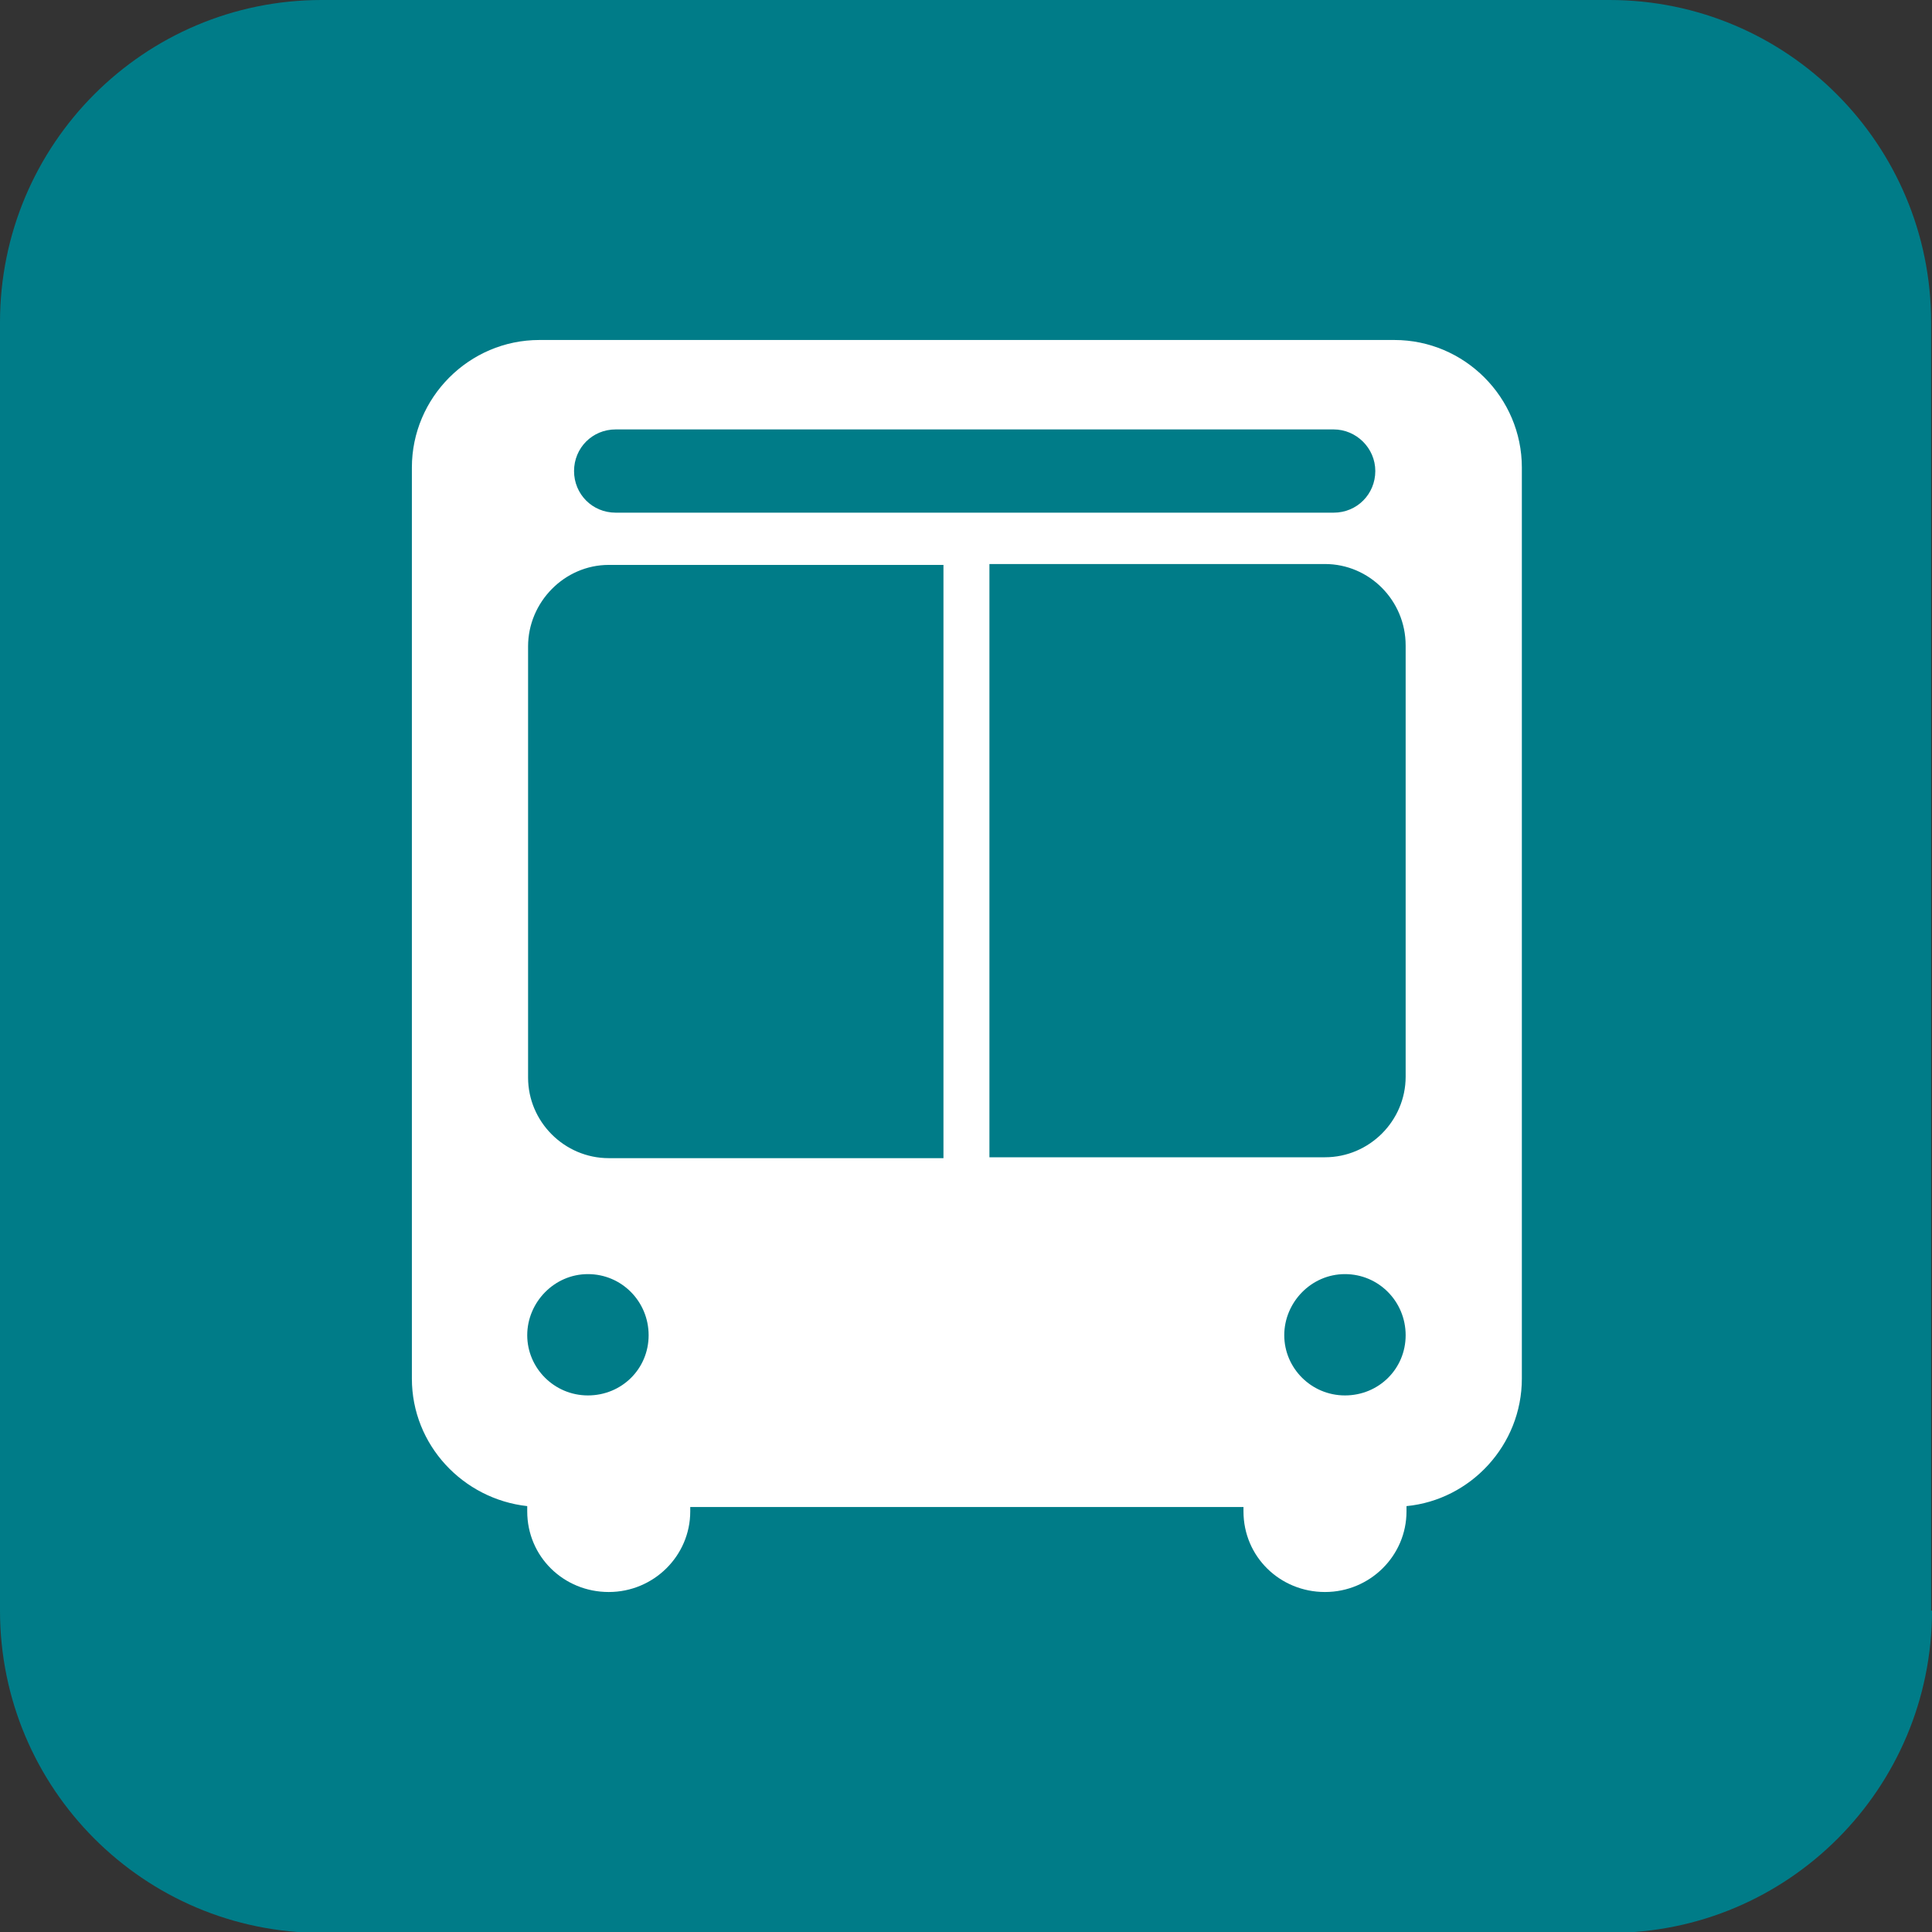 <svg width="48" height="48" viewBox="0 0 48 48" fill="none" xmlns="http://www.w3.org/2000/svg">
    <rect x="0" y="0" width="48" height="48" fill="#333333" stroke="none"/>
    <g clip-path="url(#clip0_1704_5658)">
        <path
            d="M48 40.015C48 44.436 44.424 48.022 40.007 48.022H7.993C3.576 48.022 0 44.436 0 40.015V8.007C0 3.586 3.576 0 7.993 0H39.986C44.402 0 47.978 3.586 47.978 8.007V40.015H48Z"
            fill="#007C88" />
        <path
            d="M34.578 8.447H13.4C11.655 8.447 10.233 9.877 10.233 11.615V34.251C10.233 35.901 11.505 37.243 13.099 37.419C13.099 37.463 13.099 37.507 13.099 37.551C13.099 38.673 14.004 39.553 15.124 39.553C16.244 39.553 17.149 38.651 17.149 37.551C17.149 37.507 17.149 37.485 17.149 37.441H30.894C30.894 37.441 30.894 37.507 30.894 37.551C30.894 38.673 31.799 39.553 32.919 39.553C34.039 39.553 34.944 38.651 34.944 37.551C34.944 37.507 34.944 37.463 34.944 37.419C36.539 37.265 37.81 35.901 37.81 34.251V11.615C37.81 9.877 36.388 8.447 34.643 8.447M15.339 10.669H33.135C33.695 10.669 34.169 11.131 34.169 11.703C34.169 12.275 33.716 12.737 33.135 12.737H15.296C14.714 12.737 14.262 12.275 14.262 11.703C14.262 11.131 14.714 10.669 15.296 10.669M14.607 34.669C13.767 34.669 13.099 33.987 13.099 33.173C13.099 32.359 13.767 31.655 14.607 31.655C15.447 31.655 16.115 32.337 16.115 33.173C16.115 34.009 15.447 34.669 14.607 34.669ZM23.44 28.774H15.124C14.025 28.774 13.12 27.872 13.12 26.772V16.059C13.12 14.959 14.025 14.035 15.124 14.035H23.44V28.774ZM33.415 34.669C32.575 34.669 31.907 33.987 31.907 33.173C31.907 32.359 32.575 31.655 33.415 31.655C34.255 31.655 34.923 32.337 34.923 33.173C34.923 34.009 34.255 34.669 33.415 34.669ZM34.923 26.75C34.923 27.85 34.018 28.752 32.919 28.752H24.582V14.013H32.919C34.018 14.013 34.923 14.915 34.923 16.037V26.75Z"
            fill="white" />
    </g>
    <defs>
        <clipPath id="clip0_1704_5658">
            <rect width="48" height="48" fill="white" />
        </clipPath>
    </defs>
</svg>